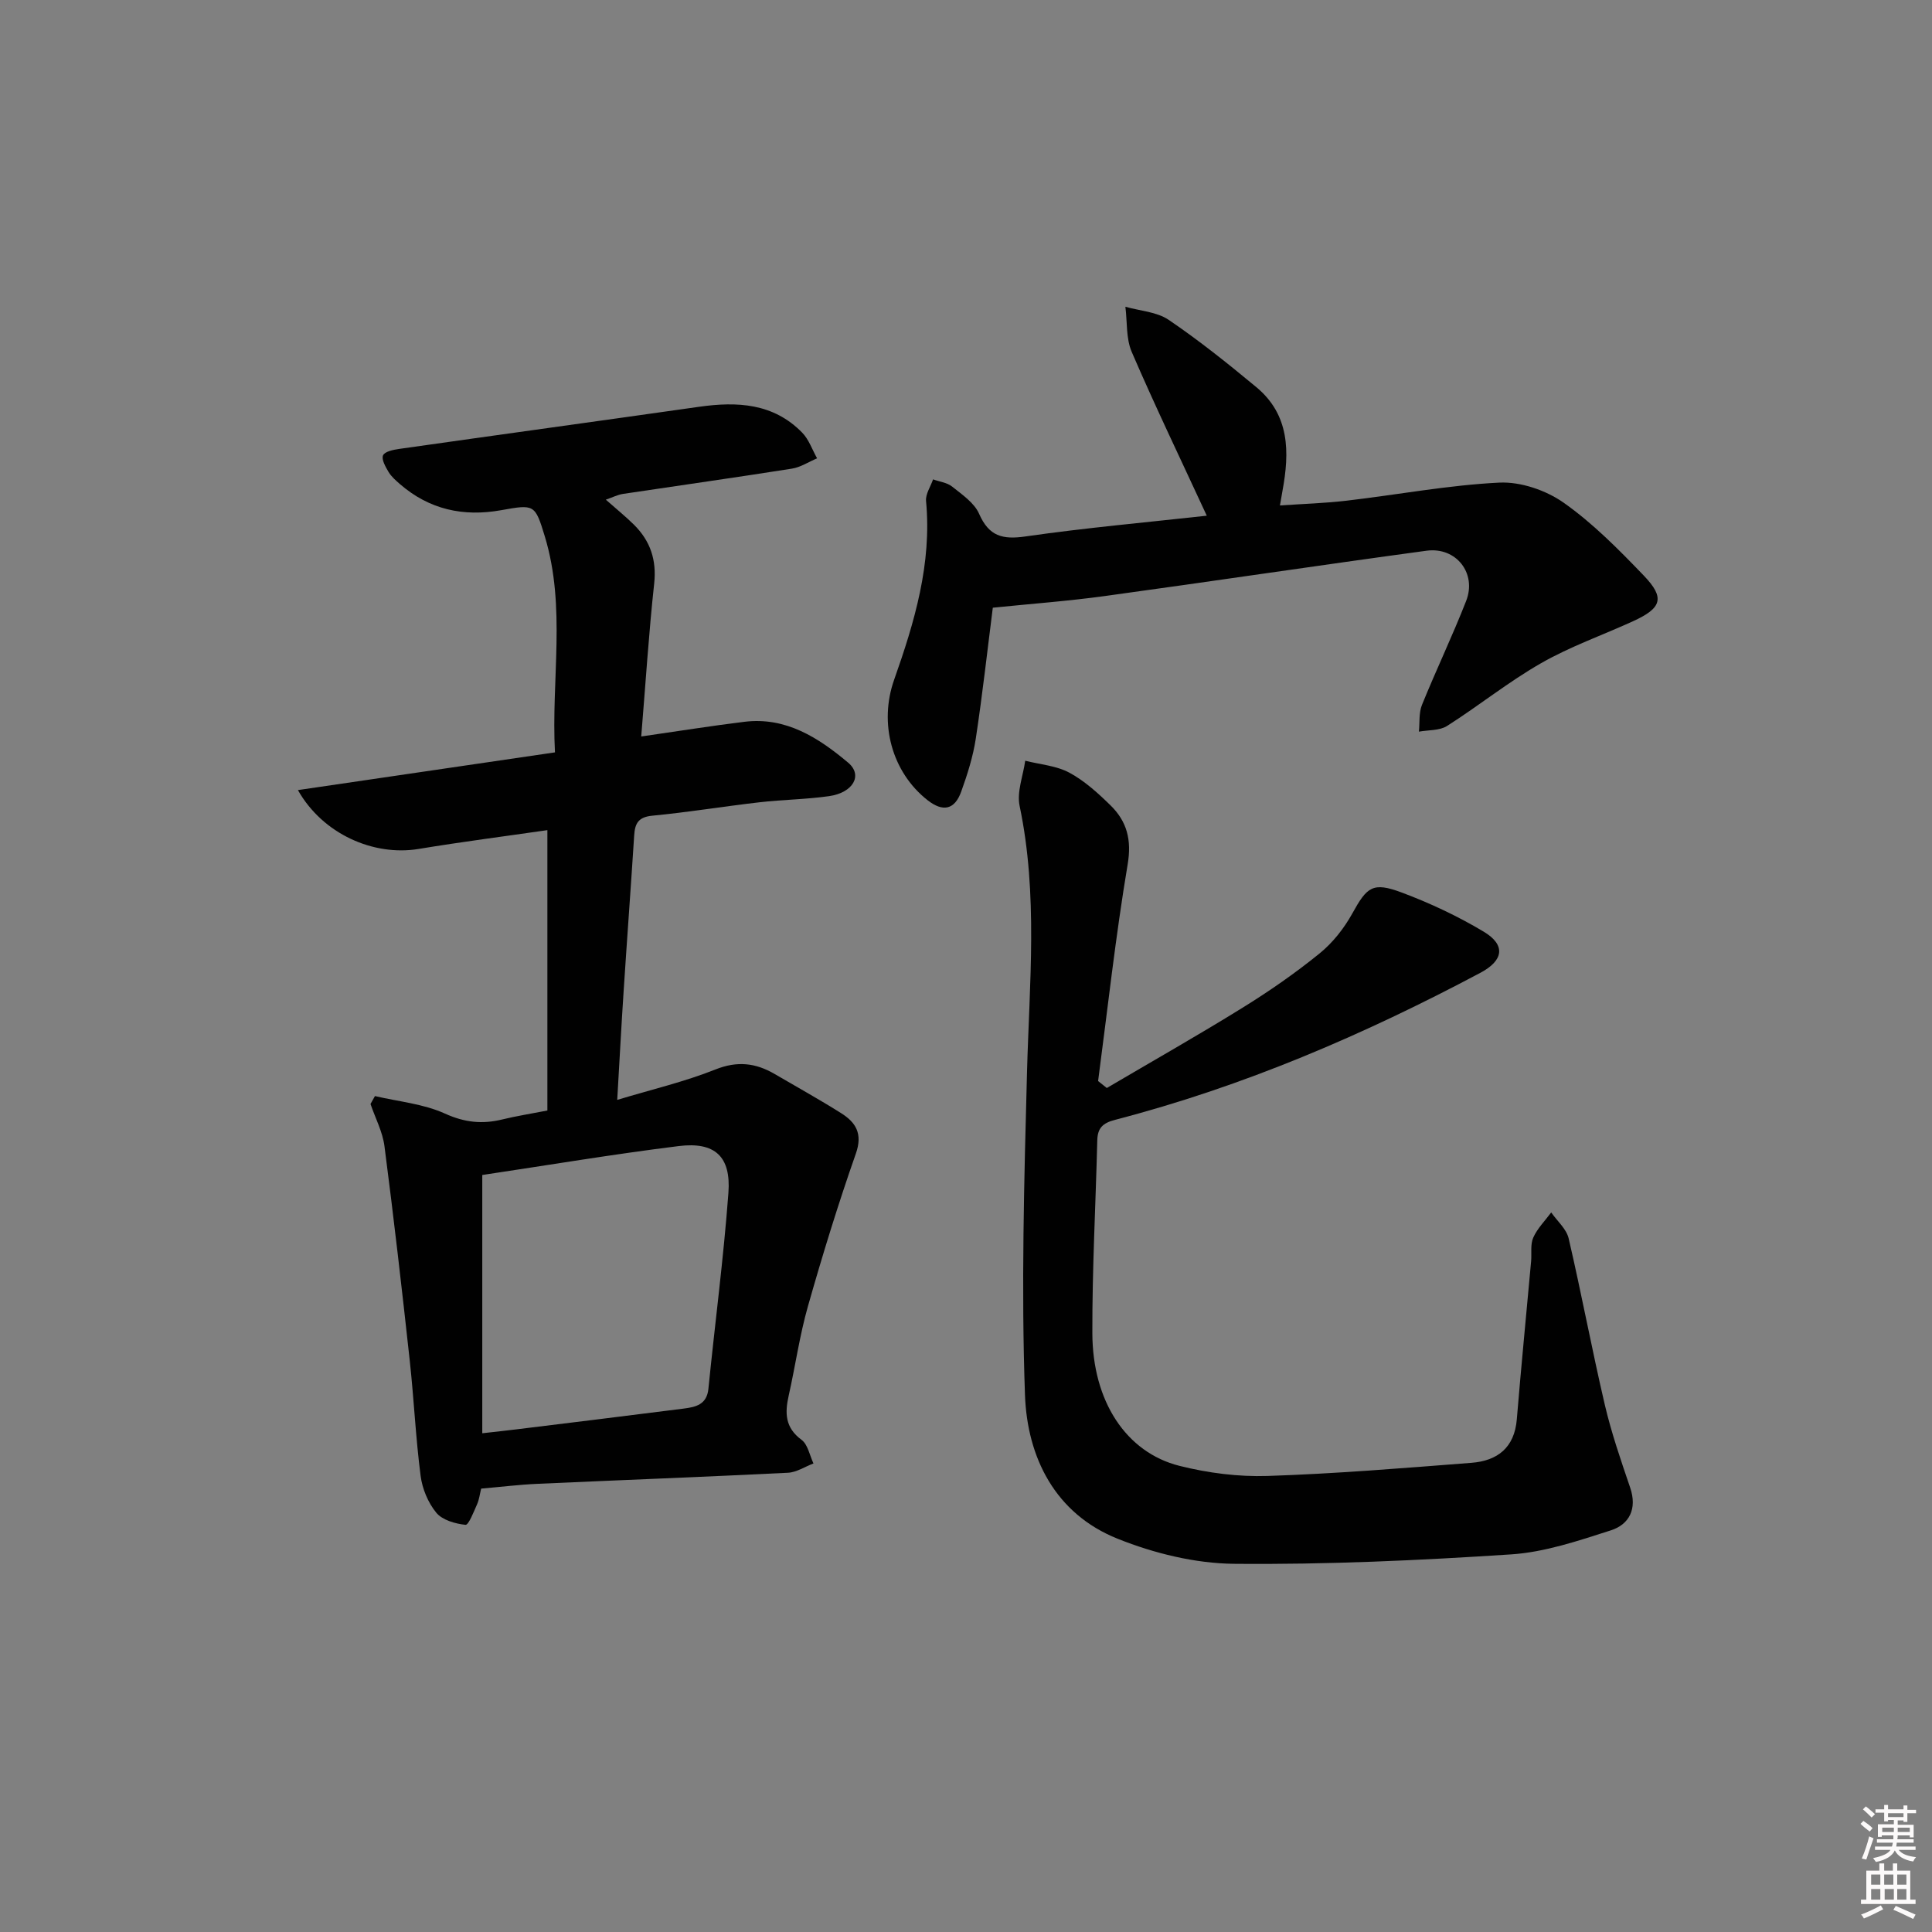 <svg enable-background="new 0 0 400 400" viewBox="0 0 400 400" xmlns="http://www.w3.org/2000/svg"><rect x="0" y="0" width="400" height="400" fill="#808080" stroke="none"/><path d="m385.2 377.6.6-.6c.6.4 1.3.9 1.9 1.5l-.6.7c-.8-.6-1.4-1.1-1.9-1.6zm.3 7.1c.6-1.4 1.1-2.9 1.5-4.5.3.1.6.3.9.4-.5 1.4-1 2.9-1.5 4.4l-.9-.2zm.2-10.1.6-.6c.7.5 1.3 1.1 1.9 1.6l-.7.7c-.6-.6-1.2-1.2-1.8-1.7zm8.4-.8h.8v.9h1.8v.7h-1.8v1.8h-.8v-.3h-1.2v.9h3.3v2.6h-.8v-.4h-2.5c0 .3 0 .6-.1.8h3.4v.7h-3.5c0 .3-.1.6-.1.8h4v.7h-3.5c.7.9 1.9 1.3 3.6 1.5-.2.2-.4.5-.6.9-1.9-.3-3.2-1.1-3.8-2.3-.5 1.1-1.8 2-3.9 2.4-.2-.3-.4-.5-.6-.8 1.9-.4 3.1-.9 3.6-1.7h-3.2v-.7h3.5c.1-.2.1-.5.2-.8h-3.3v-.7h3.4c0-.2 0-.5 0-.8h-2.4v.3h-.8v-2.6h3.3v-.9h-1.2v.3h-.8v-1.8h-1.8v-.7h1.8v-.9h.8v.9h3.2zm-4.4 5.5h2.4c0-.3 0-.6 0-.9h-2.4zm1.2-3.1h3.2v-.8h-3.2zm4.4 2.2h-2.4v.9h2.5v-.9z" fill="#fcfafa"/><path d="m389.2 385.8h.9v1.5h1.8v-1.5h.9v1.5h2.7v6h1.1v.9h-11.3v-.9h1.1v-6h2.7v-1.5zm.2 8.7.5.8c-1.2.6-2.5 1.3-4 1.9-.2-.3-.3-.6-.6-.8 1.6-.6 3-1.3 4.1-1.9zm-2-4.3h1.9v-2.1h-1.9zm0 3.1h1.9v-2.2h-1.9zm2.7-3.1h1.9v-2.1h-1.9zm.1 3.1h1.9v-2.2h-1.9zm2.3 1.3c1.4.6 2.7 1.2 4.1 1.8l-.5.9c-1.5-.7-2.8-1.4-4.1-1.9zm2.2-6.5h-1.9v2.1h1.9zm-1.9 5.2h1.9v-2.2h-1.9z" fill="#fcfafa"/><g fill="#010101"><path d="m61.68 163.58c17.87-2.62 35.26-5.17 53.22-7.81-.8-15.11 2.35-30.07-2.11-44.74-2.02-6.65-2.17-6.63-9.03-5.4-7.81 1.4-14.86-.12-20.94-5.39-.87-.76-1.79-1.55-2.37-2.52-.63-1.06-1.52-2.62-1.14-3.45.36-.8 2.15-1.16 3.36-1.33 20.69-2.94 41.39-5.78 62.08-8.72 7.88-1.12 15.37-.75 21.33 5.35 1.39 1.42 2.08 3.53 3.09 5.32-1.74.73-3.42 1.86-5.23 2.14-11.64 1.84-23.32 3.48-34.97 5.23-1.07.16-2.08.69-3.54 1.19 2.19 1.94 4.11 3.49 5.86 5.22 3.36 3.35 4.68 7.27 4.15 12.16-1.11 10.2-1.76 20.46-2.68 31.65 7.74-1.11 14.54-2.21 21.36-3.04 8.63-1.06 15.39 3.34 21.49 8.47 3.08 2.6 1.01 6.21-3.94 6.92-4.76.68-9.61.72-14.39 1.27-7.42.85-14.8 2.07-22.23 2.78-2.9.28-3.6 1.61-3.75 4.1-.69 10.78-1.49 21.55-2.19 32.33-.47 7.11-.84 14.23-1.32 22.41 7.25-2.19 13.97-3.76 20.31-6.29 4.55-1.82 8.35-1.37 12.3.94 4.59 2.69 9.25 5.26 13.75 8.1 3.03 1.91 4.5 4.23 3.05 8.36-3.66 10.42-6.91 21-9.93 31.63-1.72 6.05-2.6 12.34-3.98 18.49-.81 3.59-.76 6.63 2.66 9.15 1.31.97 1.68 3.22 2.47 4.89-1.77.67-3.52 1.85-5.31 1.93-17.28.86-34.56 1.51-51.85 2.29-3.8.17-7.59.64-11.64.99-.28 1.1-.4 2.25-.85 3.25-.69 1.55-1.75 4.32-2.4 4.25-2.13-.23-4.79-.98-6.05-2.52-1.7-2.07-2.9-4.97-3.24-7.65-1.02-7.89-1.38-15.86-2.24-23.78-1.62-14.83-3.32-29.66-5.24-44.45-.39-2.99-1.9-5.82-2.89-8.73.31-.55.61-1.09.92-1.64 4.86 1.14 10.04 1.6 14.5 3.63 4.08 1.85 7.73 2.22 11.86 1.21 2.87-.7 5.8-1.16 9.34-1.85 0-19.27 0-38.34 0-58.05-8.76 1.27-17.75 2.42-26.69 3.9-9.31 1.53-19.83-3.09-24.96-12.19zm38.17 79.69v53.47c2.9-.33 5-.55 7.09-.81 11.52-1.42 23.05-2.82 34.56-4.29 2.47-.32 4.84-.77 5.17-4.12 1.35-13.52 3.14-27.01 4.14-40.56.56-7.53-2.8-10.6-10.27-9.68-13.62 1.69-27.17 3.97-40.69 5.99z"/><path d="m229.15 225.26c9.39-5.53 18.88-10.9 28.14-16.64 5.51-3.41 10.87-7.13 15.9-11.21 2.73-2.21 5.09-5.21 6.8-8.3 3.03-5.48 4.2-6.58 10.23-4.32 5.85 2.19 11.6 4.89 16.96 8.1 4.63 2.77 4.1 5.97-.65 8.5-24.13 12.83-49.12 23.57-75.64 30.45-2.58.67-3.65 1.7-3.71 4.27-.33 13.31-1.06 26.62-1.02 39.93.04 14.07 6.98 24.67 18.04 27.45 5.9 1.48 12.18 2.29 18.25 2.09 14.08-.46 28.15-1.63 42.21-2.72 5.37-.42 8.89-3.12 9.38-9.01.9-10.91 1.97-21.81 2.96-32.71.15-1.65-.19-3.5.45-4.92.85-1.9 2.44-3.48 3.71-5.2 1.24 1.78 3.15 3.41 3.61 5.37 2.67 11.46 4.82 23.05 7.5 34.5 1.36 5.8 3.32 11.47 5.24 17.11 1.49 4.38-.17 7.62-4.02 8.85-6.74 2.16-13.68 4.52-20.65 4.97-19.08 1.25-38.22 2.13-57.33 1.95-8.08-.08-16.54-2.16-24.09-5.18-12.97-5.18-18.75-16.84-19.21-29.8-.79-22.22-.17-44.51.42-66.76.49-18.44 2.32-36.84-1.53-55.18-.61-2.91.73-6.23 1.16-9.35 3.07.78 6.43 1.02 9.13 2.47 3.16 1.7 5.96 4.25 8.55 6.79 3.37 3.31 4.39 7.09 3.53 12.2-2.5 14.88-4.14 29.9-6.12 44.86.6.48 1.2.96 1.8 1.44z"/><path d="m249.85 106.77c-5.37-11.62-10.69-22.66-15.54-33.91-1.2-2.78-.91-6.21-1.31-9.35 3.02.86 6.49 1.04 8.96 2.71 6.29 4.27 12.26 9.05 18.12 13.91 6.96 5.76 6.93 13.5 5.44 21.51-.15.81-.28 1.62-.52 3.01 4.75-.33 9.3-.46 13.8-.99 10.55-1.23 21.05-3.22 31.62-3.74 4.42-.21 9.65 1.58 13.32 4.16 6.06 4.27 11.39 9.68 16.56 15.06 4.47 4.65 3.78 6.75-2.22 9.49-6.33 2.89-12.98 5.22-18.99 8.66-6.76 3.86-12.9 8.82-19.49 13.01-1.56.99-3.86.82-5.83 1.18.19-1.85-.04-3.87.63-5.53 2.93-7.23 6.31-14.27 9.15-21.53 2.24-5.71-2.05-11.23-8.2-10.4-22.21 3.01-44.38 6.34-66.58 9.38-7.63 1.05-15.32 1.61-23.22 2.42-1.07 8.38-2.11 17.76-3.52 27.08-.57 3.74-1.74 7.44-3.03 11.02-1.36 3.76-3.8 4.23-6.96 1.75-7.43-5.84-10.1-15.94-6.92-24.93 4.22-11.95 7.83-24.03 6.61-37-.14-1.44.94-2.99 1.45-4.49 1.34.48 2.92.66 3.97 1.51 2.06 1.65 4.57 3.35 5.56 5.61 2.04 4.66 4.85 5.39 9.64 4.69 12.47-1.79 25.04-2.91 37.5-4.29z"/></g></svg>